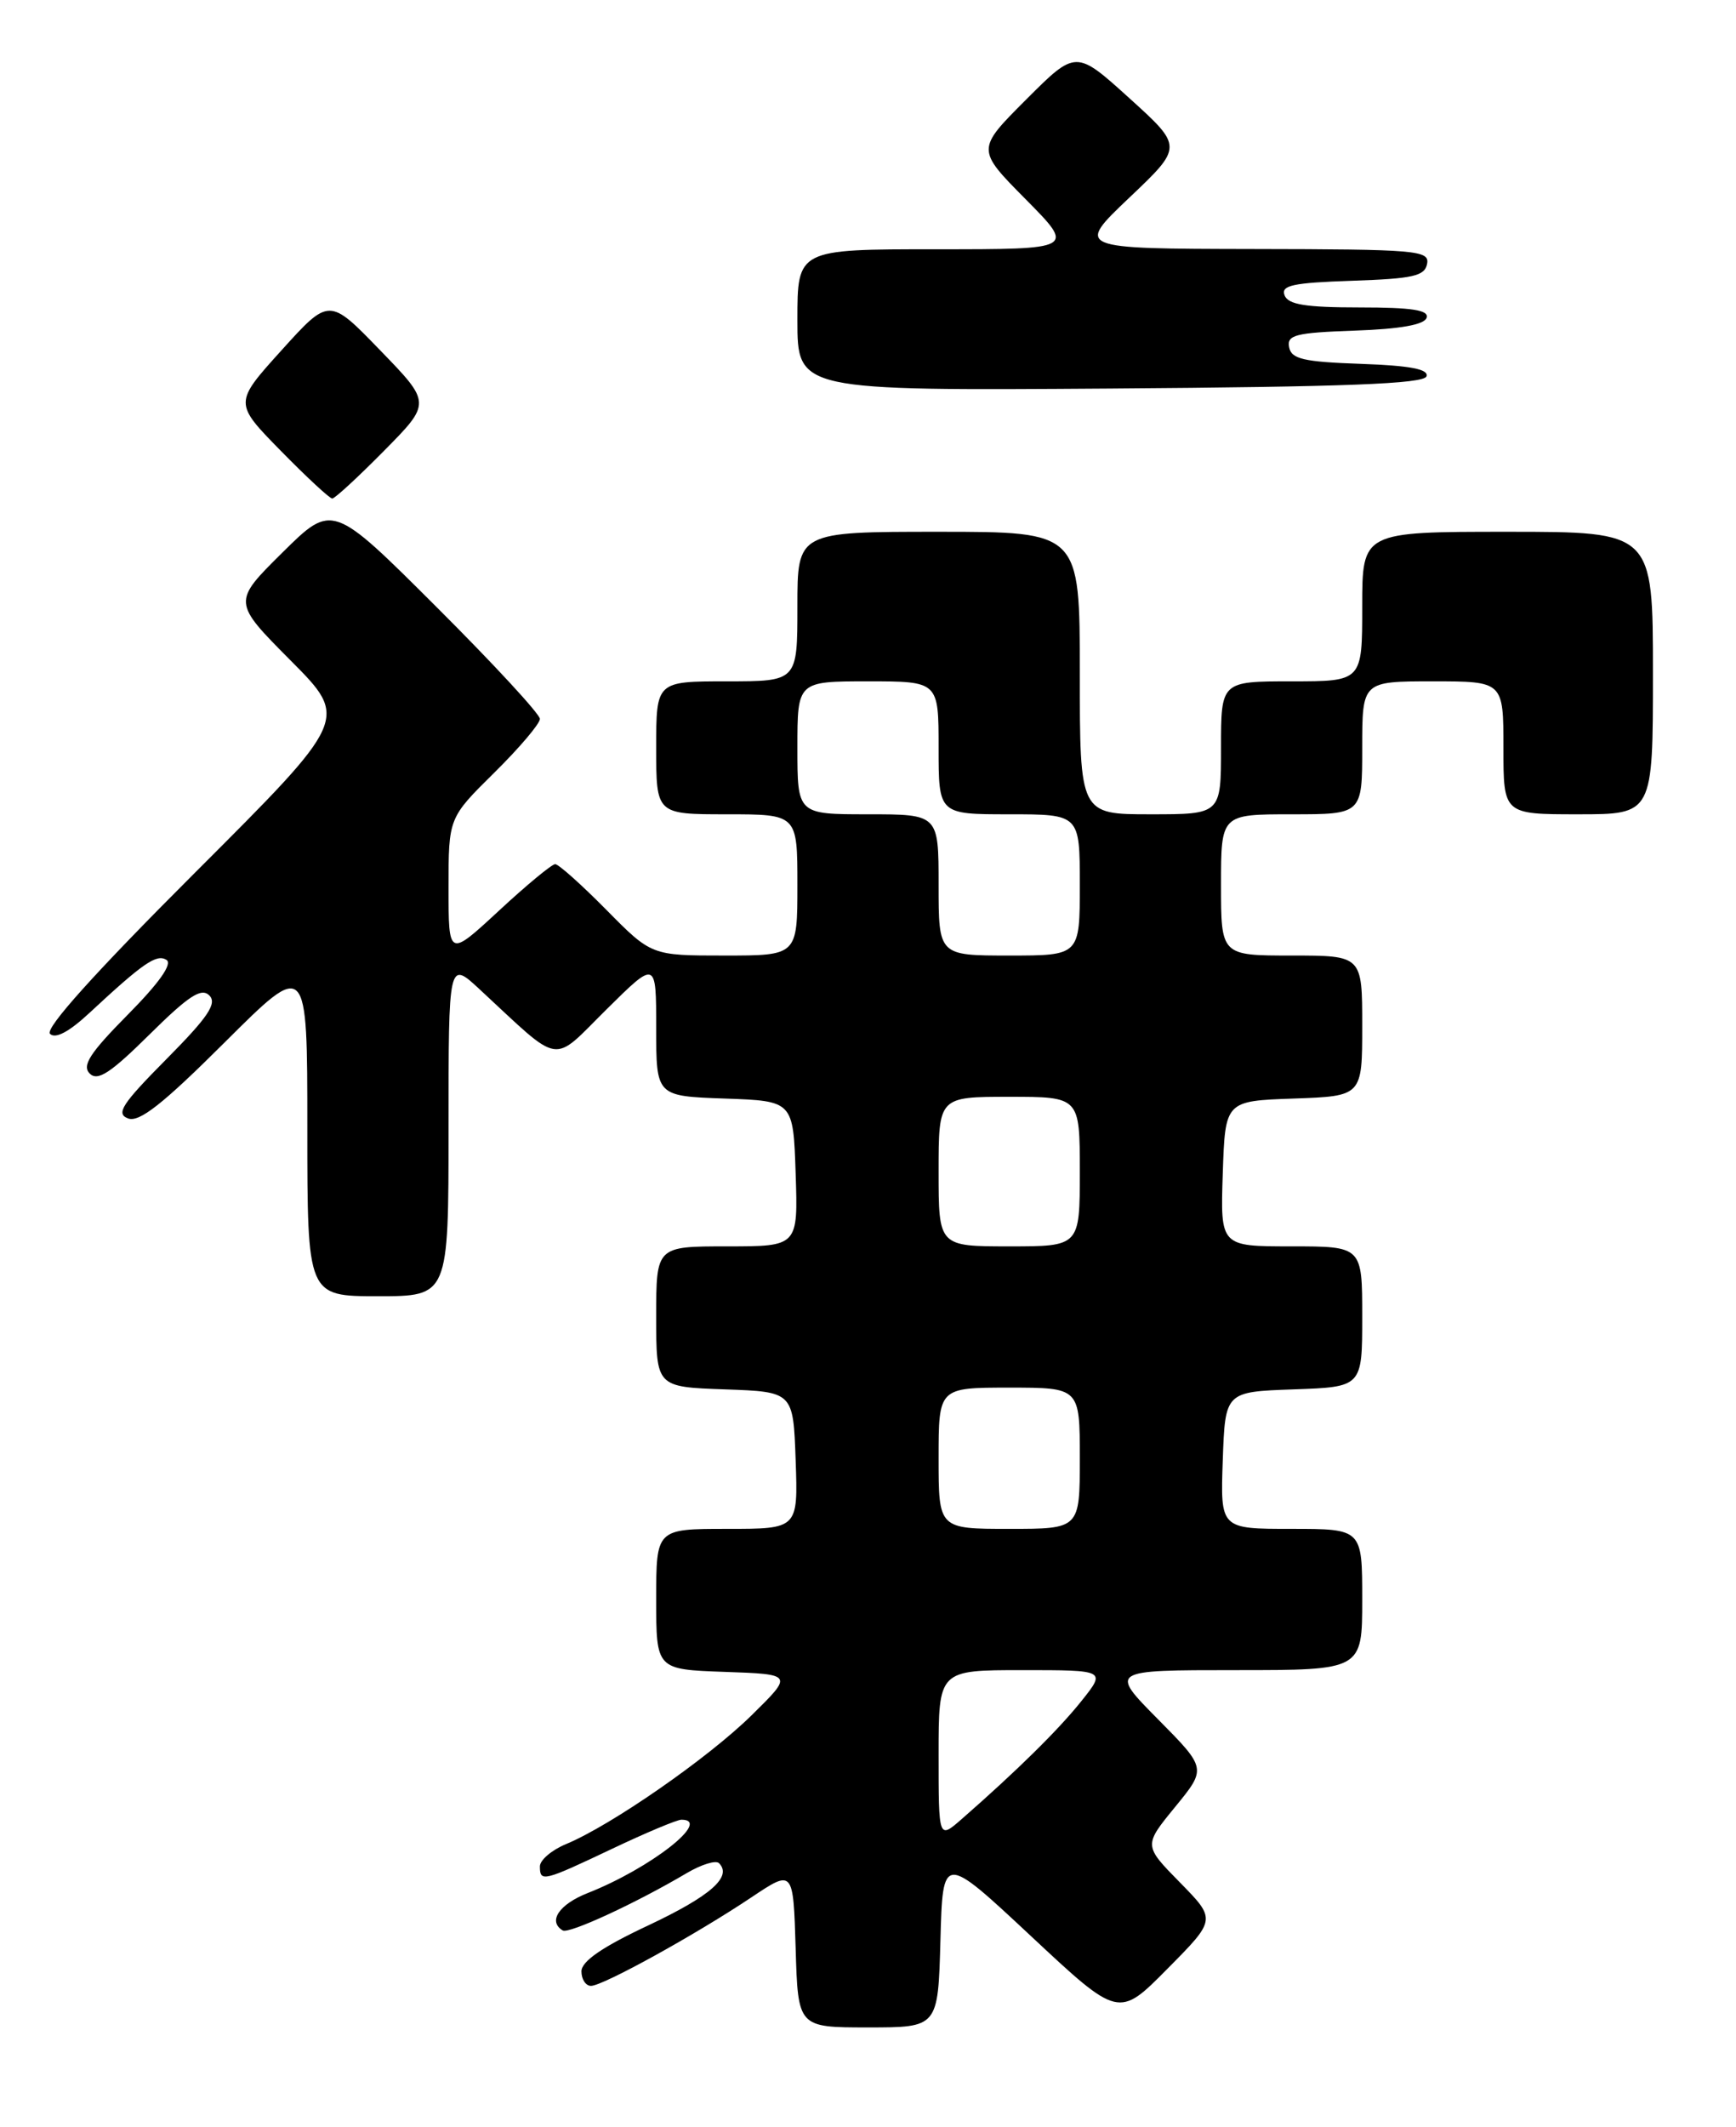 <?xml version="1.0" encoding="UTF-8" standalone="no"?>
<!DOCTYPE svg PUBLIC "-//W3C//DTD SVG 1.1//EN" "http://www.w3.org/Graphics/SVG/1.1/DTD/svg11.dtd" >
<svg xmlns="http://www.w3.org/2000/svg" xmlns:xlink="http://www.w3.org/1999/xlink" version="1.1" viewBox="0 0 209 256">
 <g >
 <path fill="currentColor"
d=" M 113.22 233.54 C 113.50 223.09 113.50 223.09 124.09 232.98 C 134.68 242.88 134.68 242.88 140.55 236.94 C 146.43 231.01 146.43 231.01 142.05 226.55 C 137.68 222.10 137.68 222.10 141.48 217.46 C 145.27 212.83 145.27 212.83 139.42 206.92 C 133.56 201.00 133.56 201.00 148.78 201.00 C 164.00 201.00 164.00 201.00 164.00 192.50 C 164.00 184.00 164.00 184.00 155.46 184.00 C 146.92 184.00 146.92 184.00 147.21 175.75 C 147.50 167.50 147.50 167.50 155.75 167.21 C 164.00 166.92 164.00 166.92 164.00 158.46 C 164.00 150.00 164.00 150.00 155.46 150.00 C 146.92 150.00 146.92 150.00 147.21 141.25 C 147.50 132.50 147.50 132.50 155.75 132.21 C 164.00 131.92 164.00 131.92 164.00 123.46 C 164.00 115.00 164.00 115.00 155.50 115.00 C 147.00 115.00 147.00 115.00 147.00 106.50 C 147.00 98.00 147.00 98.00 155.50 98.00 C 164.00 98.00 164.00 98.00 164.00 90.00 C 164.00 82.00 164.00 82.00 172.50 82.00 C 181.00 82.00 181.00 82.00 181.00 90.00 C 181.00 98.00 181.00 98.00 190.00 98.00 C 199.00 98.00 199.00 98.00 199.00 81.00 C 199.00 64.00 199.00 64.00 181.50 64.00 C 164.00 64.00 164.00 64.00 164.00 73.00 C 164.00 82.00 164.00 82.00 155.50 82.00 C 147.00 82.00 147.00 82.00 147.00 90.00 C 147.00 98.00 147.00 98.00 138.50 98.00 C 130.00 98.00 130.00 98.00 130.00 81.00 C 130.00 64.00 130.00 64.00 113.00 64.00 C 96.00 64.00 96.00 64.00 96.00 73.00 C 96.00 82.00 96.00 82.00 87.50 82.00 C 79.00 82.00 79.00 82.00 79.00 90.00 C 79.00 98.00 79.00 98.00 87.50 98.00 C 96.00 98.00 96.00 98.00 96.00 106.50 C 96.00 115.00 96.00 115.00 87.22 115.00 C 78.43 115.00 78.43 115.00 73.00 109.50 C 70.01 106.47 67.24 104.00 66.84 104.00 C 66.44 104.00 63.39 106.52 60.06 109.61 C 54.00 115.22 54.00 115.22 54.00 106.82 C 54.00 98.43 54.00 98.43 59.50 93.00 C 62.53 90.01 65.00 87.10 65.00 86.52 C 65.00 85.94 59.38 79.86 52.51 73.01 C 40.02 60.55 40.02 60.55 34.00 66.50 C 27.99 72.45 27.99 72.45 34.99 79.49 C 41.99 86.53 41.99 86.53 23.51 104.99 C 11.43 117.06 5.38 123.78 6.02 124.42 C 6.66 125.06 8.30 124.20 10.75 121.92 C 17.24 115.89 18.84 114.78 20.04 115.52 C 20.79 115.99 19.18 118.28 15.39 122.11 C 10.82 126.73 9.84 128.24 10.80 129.20 C 11.76 130.16 13.30 129.15 18.00 124.50 C 22.71 119.84 24.24 118.84 25.20 119.80 C 26.16 120.76 25.06 122.40 20.03 127.47 C 14.68 132.87 13.92 134.03 15.41 134.60 C 16.75 135.12 19.57 132.91 27.09 125.41 C 37.00 115.54 37.00 115.54 37.00 135.77 C 37.00 156.00 37.00 156.00 45.50 156.00 C 54.00 156.00 54.00 156.00 54.00 135.80 C 54.00 115.59 54.00 115.59 57.75 119.07 C 67.77 128.35 66.31 128.12 73.02 121.48 C 79.00 115.56 79.00 115.56 79.00 123.74 C 79.00 131.92 79.00 131.92 87.25 132.21 C 95.50 132.50 95.50 132.50 95.79 141.25 C 96.08 150.00 96.08 150.00 87.54 150.00 C 79.00 150.00 79.00 150.00 79.00 158.46 C 79.00 166.92 79.00 166.92 87.25 167.21 C 95.50 167.50 95.50 167.50 95.79 175.75 C 96.08 184.00 96.08 184.00 87.54 184.00 C 79.00 184.00 79.00 184.00 79.00 192.46 C 79.00 200.92 79.00 200.92 87.25 201.21 C 95.50 201.50 95.50 201.50 90.50 206.42 C 85.27 211.57 73.57 219.69 68.16 221.93 C 66.42 222.65 65.00 223.86 65.00 224.62 C 65.00 226.54 65.39 226.44 73.70 222.50 C 77.76 220.57 81.51 219.00 82.04 219.00 C 85.79 219.00 78.32 224.85 70.75 227.83 C 67.30 229.19 65.93 231.24 67.75 232.33 C 68.50 232.77 76.61 229.02 82.69 225.42 C 84.44 224.39 86.18 223.85 86.56 224.23 C 88.19 225.86 85.56 228.18 78.05 231.72 C 72.50 234.32 70.01 236.04 70.00 237.25 C 70.00 238.21 70.52 239.00 71.15 239.00 C 72.58 239.00 83.78 232.82 90.50 228.32 C 95.50 224.98 95.50 224.98 95.79 234.49 C 96.07 244.00 96.07 244.00 104.50 244.00 C 112.93 244.00 112.93 244.00 113.22 233.54 Z  M 46.24 54.25 C 51.92 48.50 51.92 48.50 45.77 42.16 C 39.63 35.81 39.63 35.81 33.89 42.16 C 28.16 48.50 28.16 48.50 33.80 54.25 C 36.90 57.41 39.69 60.00 40.00 60.00 C 40.31 60.00 43.12 57.41 46.24 54.25 Z  M 171.74 45.29 C 172.02 44.43 169.78 44.00 163.83 43.79 C 156.93 43.55 155.47 43.21 155.20 41.79 C 154.91 40.31 155.96 40.04 163.10 39.79 C 168.58 39.60 171.48 39.08 171.75 38.25 C 172.06 37.32 170.03 37.00 163.69 37.00 C 157.18 37.00 155.08 36.66 154.65 35.54 C 154.19 34.34 155.64 34.03 162.78 33.79 C 170.13 33.54 171.53 33.23 171.81 31.75 C 172.12 30.13 170.58 30.00 150.82 29.97 C 129.50 29.93 129.50 29.93 135.96 23.79 C 142.42 17.66 142.42 17.66 135.97 11.82 C 129.53 5.99 129.53 5.99 123.54 11.98 C 117.54 17.98 117.54 17.98 123.49 23.99 C 129.44 30.00 129.44 30.00 112.72 30.00 C 96.00 30.00 96.00 30.00 96.00 38.51 C 96.00 47.02 96.00 47.02 133.67 46.76 C 162.03 46.56 171.43 46.20 171.74 45.29 Z  M 113.00 211.17 C 113.00 201.00 113.00 201.00 123.08 201.00 C 133.17 201.00 133.17 201.00 130.17 204.75 C 127.38 208.24 122.36 213.17 115.75 218.95 C 113.00 221.35 113.00 221.35 113.00 211.17 Z  M 113.00 175.50 C 113.00 167.00 113.00 167.00 121.50 167.00 C 130.00 167.00 130.00 167.00 130.00 175.50 C 130.00 184.00 130.00 184.00 121.50 184.00 C 113.00 184.00 113.00 184.00 113.00 175.50 Z  M 113.00 141.00 C 113.00 132.00 113.00 132.00 121.50 132.00 C 130.00 132.00 130.00 132.00 130.00 141.00 C 130.00 150.00 130.00 150.00 121.50 150.00 C 113.00 150.00 113.00 150.00 113.00 141.00 Z  M 113.00 106.50 C 113.00 98.00 113.00 98.00 104.50 98.00 C 96.00 98.00 96.00 98.00 96.00 90.00 C 96.00 82.00 96.00 82.00 104.50 82.00 C 113.00 82.00 113.00 82.00 113.00 90.00 C 113.00 98.00 113.00 98.00 121.50 98.00 C 130.00 98.00 130.00 98.00 130.00 106.50 C 130.00 115.00 130.00 115.00 121.50 115.00 C 113.00 115.00 113.00 115.00 113.00 106.50 Z "/>
</g>
</svg>